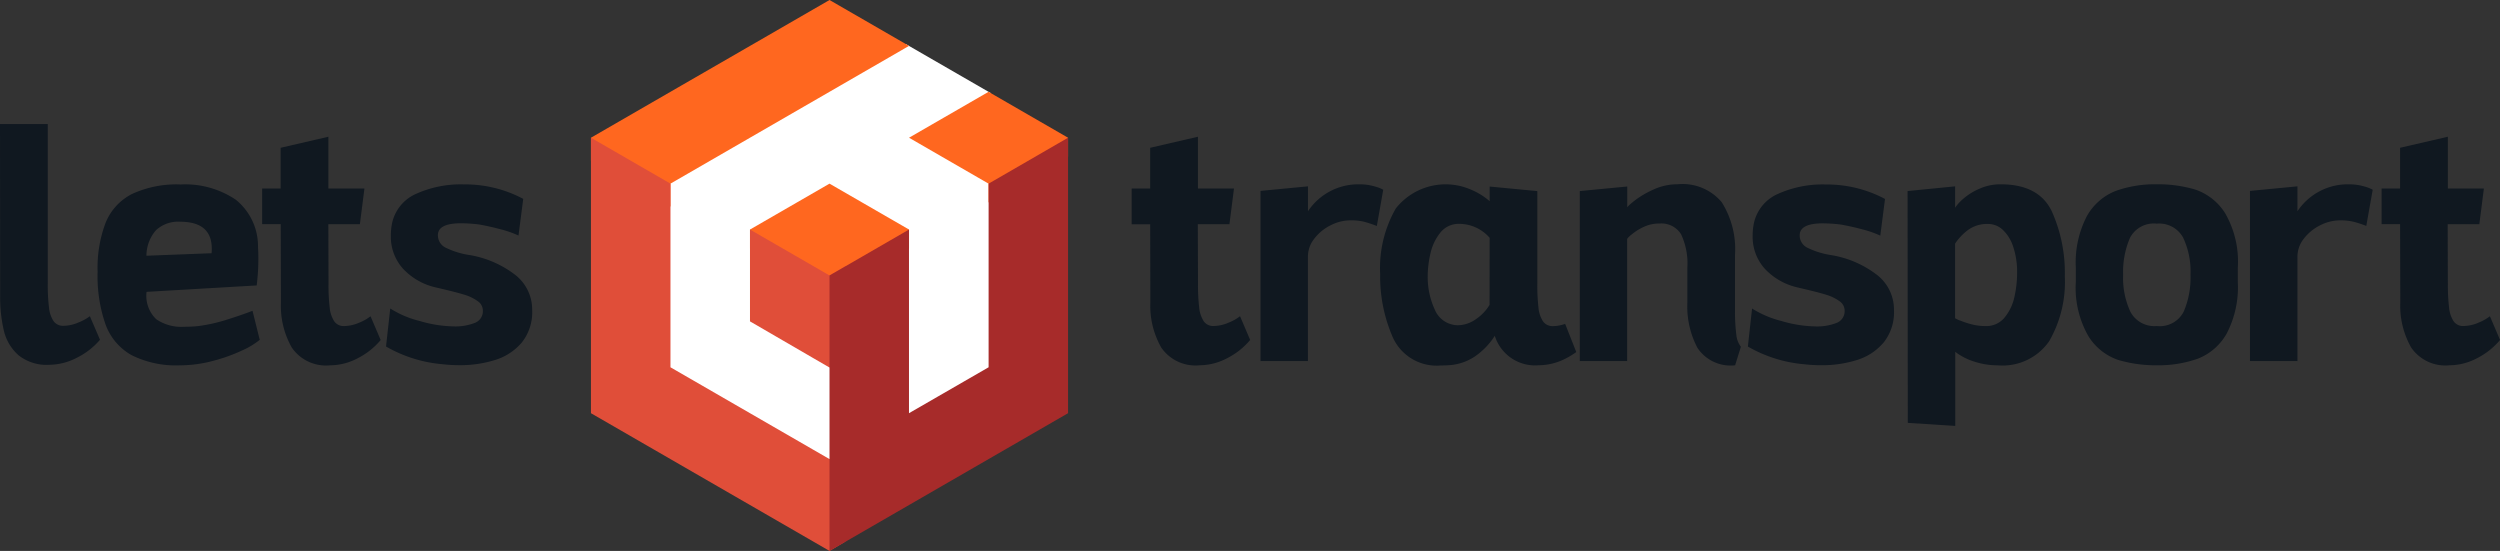 <svg id="lets-transport-logo" xmlns="http://www.w3.org/2000/svg" width="172.701" height="38.058" viewBox="0 0 172.701 38.058">
  <rect x="0" y="0" width="172.701" height="38.058" fill="#333333" stroke="none"/>
  <path id="Path_26723" data-name="Path 26723" d="M293.4,41.867V28.959l16.47-9.519,5.878,3.392L310.455,25.9l5.3,3.061V41.867l-5.876,3.394V32.353l-5.3-3.061-5.3,3.061v6.12l5.494,3.191V48.43Z" transform="translate(-247.276 -16.384)" fill="#fff"/>
  <path id="Path_26724" data-name="Path 26724" d="M3.385,67.188a2.044,2.044,0,0,0,.314.943.8.8,0,0,0,.692.325,2.64,2.64,0,0,0,1.017-.226,3.284,3.284,0,0,0,.8-.437l.7,1.627a5.021,5.021,0,0,1-1.594,1.239,4.2,4.2,0,0,1-1.907.49,3.1,3.1,0,0,1-2.144-.674,3.261,3.261,0,0,1-1-1.7A10.07,10.07,0,0,1,.011,66.4L0,54.52H3.3v11a13.205,13.205,0,0,0,.083,1.663ZM10.792,68a3.065,3.065,0,0,0,1.918.523q.511,0,.965-.046a11.434,11.434,0,0,0,2.023-.454q1.071-.338,1.745-.605l.5,2.006a5.372,5.372,0,0,1-1.228.739,11.565,11.565,0,0,1-2,.715,8.8,8.8,0,0,1-2.275.308,6.858,6.858,0,0,1-3.344-.7,3.991,3.991,0,0,1-1.8-2.11,10.138,10.138,0,0,1-.553-3.658A8.776,8.776,0,0,1,7.3,61.327a3.861,3.861,0,0,1,1.82-1.978,7.335,7.335,0,0,1,3.367-.657,6.236,6.236,0,0,1,3.8,1.053,4.124,4.124,0,0,1,1.536,3.3c.016.179.024.439.024.786,0,.418-.016.806-.047,1.162s-.053.582-.069.674l-7.606.443A2.241,2.241,0,0,0,10.792,68Zm3.837-4.873q0-1.86-2.187-1.861a2.247,2.247,0,0,0-1.663.582,2.688,2.688,0,0,0-.663,1.767l4.5-.173a3.049,3.049,0,0,0,.013-.3Zm8.065,2.419a13.183,13.183,0,0,0,.082,1.657,2.089,2.089,0,0,0,.314.943.786.786,0,0,0,.685.327,2.673,2.673,0,0,0,1.036-.233,3.207,3.207,0,0,0,.786-.443l.7,1.641a5.038,5.038,0,0,1-1.586,1.258,4.1,4.1,0,0,1-1.9.489,2.863,2.863,0,0,1-2.65-1.221,5.83,5.83,0,0,1-.756-3.1V66.54l-.013-5.106H18.108V58.972h1.278V56.158l3.3-.764v3.578h2.489l-.314,2.465H22.683l.011,4.012ZM29,68.125a8.722,8.722,0,0,0,2.3.371,3.7,3.7,0,0,0,1.523-.25.863.863,0,0,0,.534-.843.786.786,0,0,0-.366-.656,3.063,3.063,0,0,0-.907-.437c-.36-.112-.854-.242-1.482-.388l-.489-.116a4.424,4.424,0,0,1-2.29-1.314A3.3,3.3,0,0,1,27,62.247a4.154,4.154,0,0,1,.058-.733,2.872,2.872,0,0,1,1.622-2.146,7.523,7.523,0,0,1,3.378-.681,8.544,8.544,0,0,1,4.087,1l-.327,2.534a7.038,7.038,0,0,0-1.2-.424c-.5-.135-1.011-.25-1.53-.343a11.212,11.212,0,0,0-1.232-.082q-1.607,0-1.605.825a.943.943,0,0,0,.534.861,5.647,5.647,0,0,0,1.663.511A7.078,7.078,0,0,1,35.6,64.944a3.031,3.031,0,0,1,1.163,2.43,3.348,3.348,0,0,1-.715,2.232,3.913,3.913,0,0,1-1.844,1.21,8.052,8.052,0,0,1-2.465.36,10.265,10.265,0,0,1-1.2-.069,9.389,9.389,0,0,1-3.872-1.221l.291-2.628A6.78,6.78,0,0,0,29,68.125Zm78.285.352a.806.806,0,0,1-.692-.327,2.067,2.067,0,0,1-.314-.943,13.546,13.546,0,0,1-.08-1.657v-6.4l-3.292-.314v1.012a4.733,4.733,0,0,0-1.314-.808,4.378,4.378,0,0,0-5.169,1.308,8.261,8.261,0,0,0-1.082,4.517,10.5,10.5,0,0,0,.879,4.4,3.321,3.321,0,0,0,3.331,1.929c.186,0,.325,0,.418-.011a3.616,3.616,0,0,0,1.9-.6,4.947,4.947,0,0,0,1.39-1.435,2.921,2.921,0,0,0,3.034,2.034,4.13,4.13,0,0,0,1.907-.489,5.371,5.371,0,0,0,.689-.423l-.769-1.949a2.515,2.515,0,0,1-.838.157ZM102.9,67.012a3.212,3.212,0,0,1-.965,1,2.2,2.2,0,0,1-1.243.406l-.157-.011a1.738,1.738,0,0,1-1.415-1.058,5.386,5.386,0,0,1-.494-2.3,7.1,7.1,0,0,1,.192-1.6,3.505,3.505,0,0,1,.681-1.431,1.611,1.611,0,0,1,1.325-.605,2.784,2.784,0,0,1,2.081.965Zm-20.141-1.47a13.184,13.184,0,0,0,.082,1.657,2.108,2.108,0,0,0,.314.943.786.786,0,0,0,.687.327,2.673,2.673,0,0,0,1.034-.233,3.144,3.144,0,0,0,.786-.443l.7,1.641a5.045,5.045,0,0,1-1.588,1.258,4.1,4.1,0,0,1-1.9.49,2.867,2.867,0,0,1-2.652-1.221,5.811,5.811,0,0,1-.756-3.1v-.314l-.011-5.106h-1.28V58.972h1.28V56.158l3.3-.764v3.578h2.489l-.314,2.465H82.745l.013,4.012ZM94.24,61.269a3.773,3.773,0,0,0-.931-.1,3.048,3.048,0,0,0-1.4.349,3.21,3.21,0,0,0-1.122.924,1.99,1.99,0,0,0-.435,1.215V70.89H87.076V59.136l3.279-.314v1.721a4.168,4.168,0,0,1,3.559-1.861,3.616,3.616,0,0,1,1.028.14,2.673,2.673,0,0,1,.612.233l-.442,2.506a8.378,8.378,0,0,0-.872-.291Zm37.536-2.122,3.284-.325V60.3a3.081,3.081,0,0,1,.594-.645,4.245,4.245,0,0,1,1.1-.674,3.512,3.512,0,0,1,1.454-.3q2.65,0,3.54,1.886a10.353,10.353,0,0,1,.89,4.455,8.19,8.19,0,0,1-1.082,4.5,3.918,3.918,0,0,1-3.57,1.663,5.108,5.108,0,0,1-1.616-.261,4.172,4.172,0,0,1-1.3-.67v5.117l-3.279-.209Zm3.616,8.937a5.67,5.67,0,0,0,.8.267,3.773,3.773,0,0,0,.965.123,1.624,1.624,0,0,0,1.325-.594,3.352,3.352,0,0,0,.674-1.415,7.533,7.533,0,0,0,.186-1.663,5.466,5.466,0,0,0-.267-1.8,2.769,2.769,0,0,0-.72-1.174,1.473,1.473,0,0,0-1-.407,2.237,2.237,0,0,0-1.459.457,3.825,3.825,0,0,0-.838.9v5.156a2.592,2.592,0,0,0,.332.157Zm16.261-9.039a3.914,3.914,0,0,1,2.064,1.64,6.689,6.689,0,0,1,.871,3.773v.965A6.9,6.9,0,0,1,153.815,69a3.93,3.93,0,0,1-1.993,1.729,8.109,8.109,0,0,1-2.83.453,9.038,9.038,0,0,1-2.657-.366,3.906,3.906,0,0,1-2.064-1.64,6.714,6.714,0,0,1-.872-3.773v-.954a6.935,6.935,0,0,1,.773-3.587,3.934,3.934,0,0,1,1.995-1.729,8.068,8.068,0,0,1,2.83-.454A9.048,9.048,0,0,1,151.653,59.044Zm-4.473,8.461a1.874,1.874,0,0,0,1.814.965,1.851,1.851,0,0,0,1.855-.989,5.935,5.935,0,0,0,.472-2.547,5.489,5.489,0,0,0-.513-2.577,1.877,1.877,0,0,0-1.814-.959,1.852,1.852,0,0,0-1.855.983,5.923,5.923,0,0,0-.472,2.54,5.563,5.563,0,0,0,.512,2.586Zm15.411-6.236a3.773,3.773,0,0,0-.931-.1,3.047,3.047,0,0,0-1.394.349,3.21,3.21,0,0,0-1.122.924,1.979,1.979,0,0,0-.435,1.215V70.89h-3.279V59.136l3.279-.314v1.721a4.168,4.168,0,0,1,3.558-1.861,3.623,3.623,0,0,1,1.03.14,2.618,2.618,0,0,1,.61.233l-.442,2.5a8.258,8.258,0,0,0-.872-.285Zm6.51,4.273a13.187,13.187,0,0,0,.082,1.657,2.089,2.089,0,0,0,.314.943.786.786,0,0,0,.685.327,2.673,2.673,0,0,0,1.036-.233,3.206,3.206,0,0,0,.786-.443l.7,1.641a5.039,5.039,0,0,1-1.586,1.258,4.1,4.1,0,0,1-1.9.489,2.863,2.863,0,0,1-2.65-1.221,5.83,5.83,0,0,1-.756-3.1V66.54l-.013-5.106h-1.278V58.972h1.278V56.158l3.3-.764v3.578h2.489l-.314,2.465h-2.187l.011,4.012Zm-49.238,5.641a2.753,2.753,0,0,1-2.6-1.2,6.121,6.121,0,0,1-.7-3.122V64.449a4.772,4.772,0,0,0-.431-2.314,1.6,1.6,0,0,0-1.506-.744,2.479,2.479,0,0,0-1.075.233,3.6,3.6,0,0,0-.821.511,1.6,1.6,0,0,0-.325.314v8.442h-3.273V59.147l3.279-.314v1.454c0-.055.178-.219.535-.5a6.523,6.523,0,0,1,1.314-.761,3.963,3.963,0,0,1,1.64-.349,3.53,3.53,0,0,1,3.036,1.239,6.075,6.075,0,0,1,.918,3.646v3.941a12.884,12.884,0,0,0,.093,1.581,1.6,1.6,0,0,0,.314.819Zm3.207-3.058a8.722,8.722,0,0,0,2.3.371,3.7,3.7,0,0,0,1.523-.25.863.863,0,0,0,.535-.843.786.786,0,0,0-.366-.656,3.064,3.064,0,0,0-.907-.437c-.36-.112-.854-.242-1.482-.388l-.489-.116a4.424,4.424,0,0,1-2.29-1.314,3.3,3.3,0,0,1-.821-2.24,4.155,4.155,0,0,1,.058-.733,2.872,2.872,0,0,1,1.622-2.146,7.523,7.523,0,0,1,3.378-.681,8.544,8.544,0,0,1,4.087,1l-.327,2.534a7.039,7.039,0,0,0-1.2-.424c-.5-.135-1.011-.25-1.53-.343a11.214,11.214,0,0,0-1.232-.082q-1.605,0-1.605.825a.943.943,0,0,0,.535.861,5.648,5.648,0,0,0,1.663.511,7.078,7.078,0,0,1,3.152,1.372,3.031,3.031,0,0,1,1.163,2.43,3.348,3.348,0,0,1-.715,2.232,3.913,3.913,0,0,1-1.844,1.21,8.052,8.052,0,0,1-2.465.36,10.265,10.265,0,0,1-1.2-.069,9.386,9.386,0,0,1-3.87-1.221l.291-2.628A6.942,6.942,0,0,0,123.07,68.125Z" transform="translate(0 -45.949)" fill="#101820"/>
  <path id="Path_26725" data-name="Path 26725" d="M281.653,3.171,276.16,0l-5.835,3.369L265.9,5.922,259.68,9.514V11.1l5.493,3.171V12.686l16.48-9.516Z" transform="translate(-218.857 0)" fill="#ff671f"/>
  <path id="Path_26726" data-name="Path 26726" d="M276.16,82.721l-10.987-6.343V63.692L259.68,60.52V79.55l16.48,9.514,1.085-.641V82.081Z" transform="translate(-218.857 -51.006)" fill="#e04e39"/>
  <path id="Path_26727" data-name="Path 26727" d="M335.054,46.693l-5.494,3.171v1.3l5.494,3.171,5.493-3.171v-1.3ZM346.04,40.35l-5.493,3.171,5.493,3.172v1.3l5.493-3.171v-1.3Z" transform="translate(-277.751 -34.007)" fill="#ff671f"/>
  <path id="Path_26728" data-name="Path 26728" d="M335.054,104.042l-5.494-3.172v6.343l5.494,3.19,1.129-.663v-6.351Z" transform="translate(-277.751 -85.013)" fill="#e04e39"/>
  <path id="Path_26729" data-name="Path 26729" d="M364.51,70.036V89.064l16.478-9.514V60.52L375.5,63.692V76.377L370,79.55V66.863Z" transform="translate(-307.207 -51.006)" fill="#a72b2a"/>
</svg>
